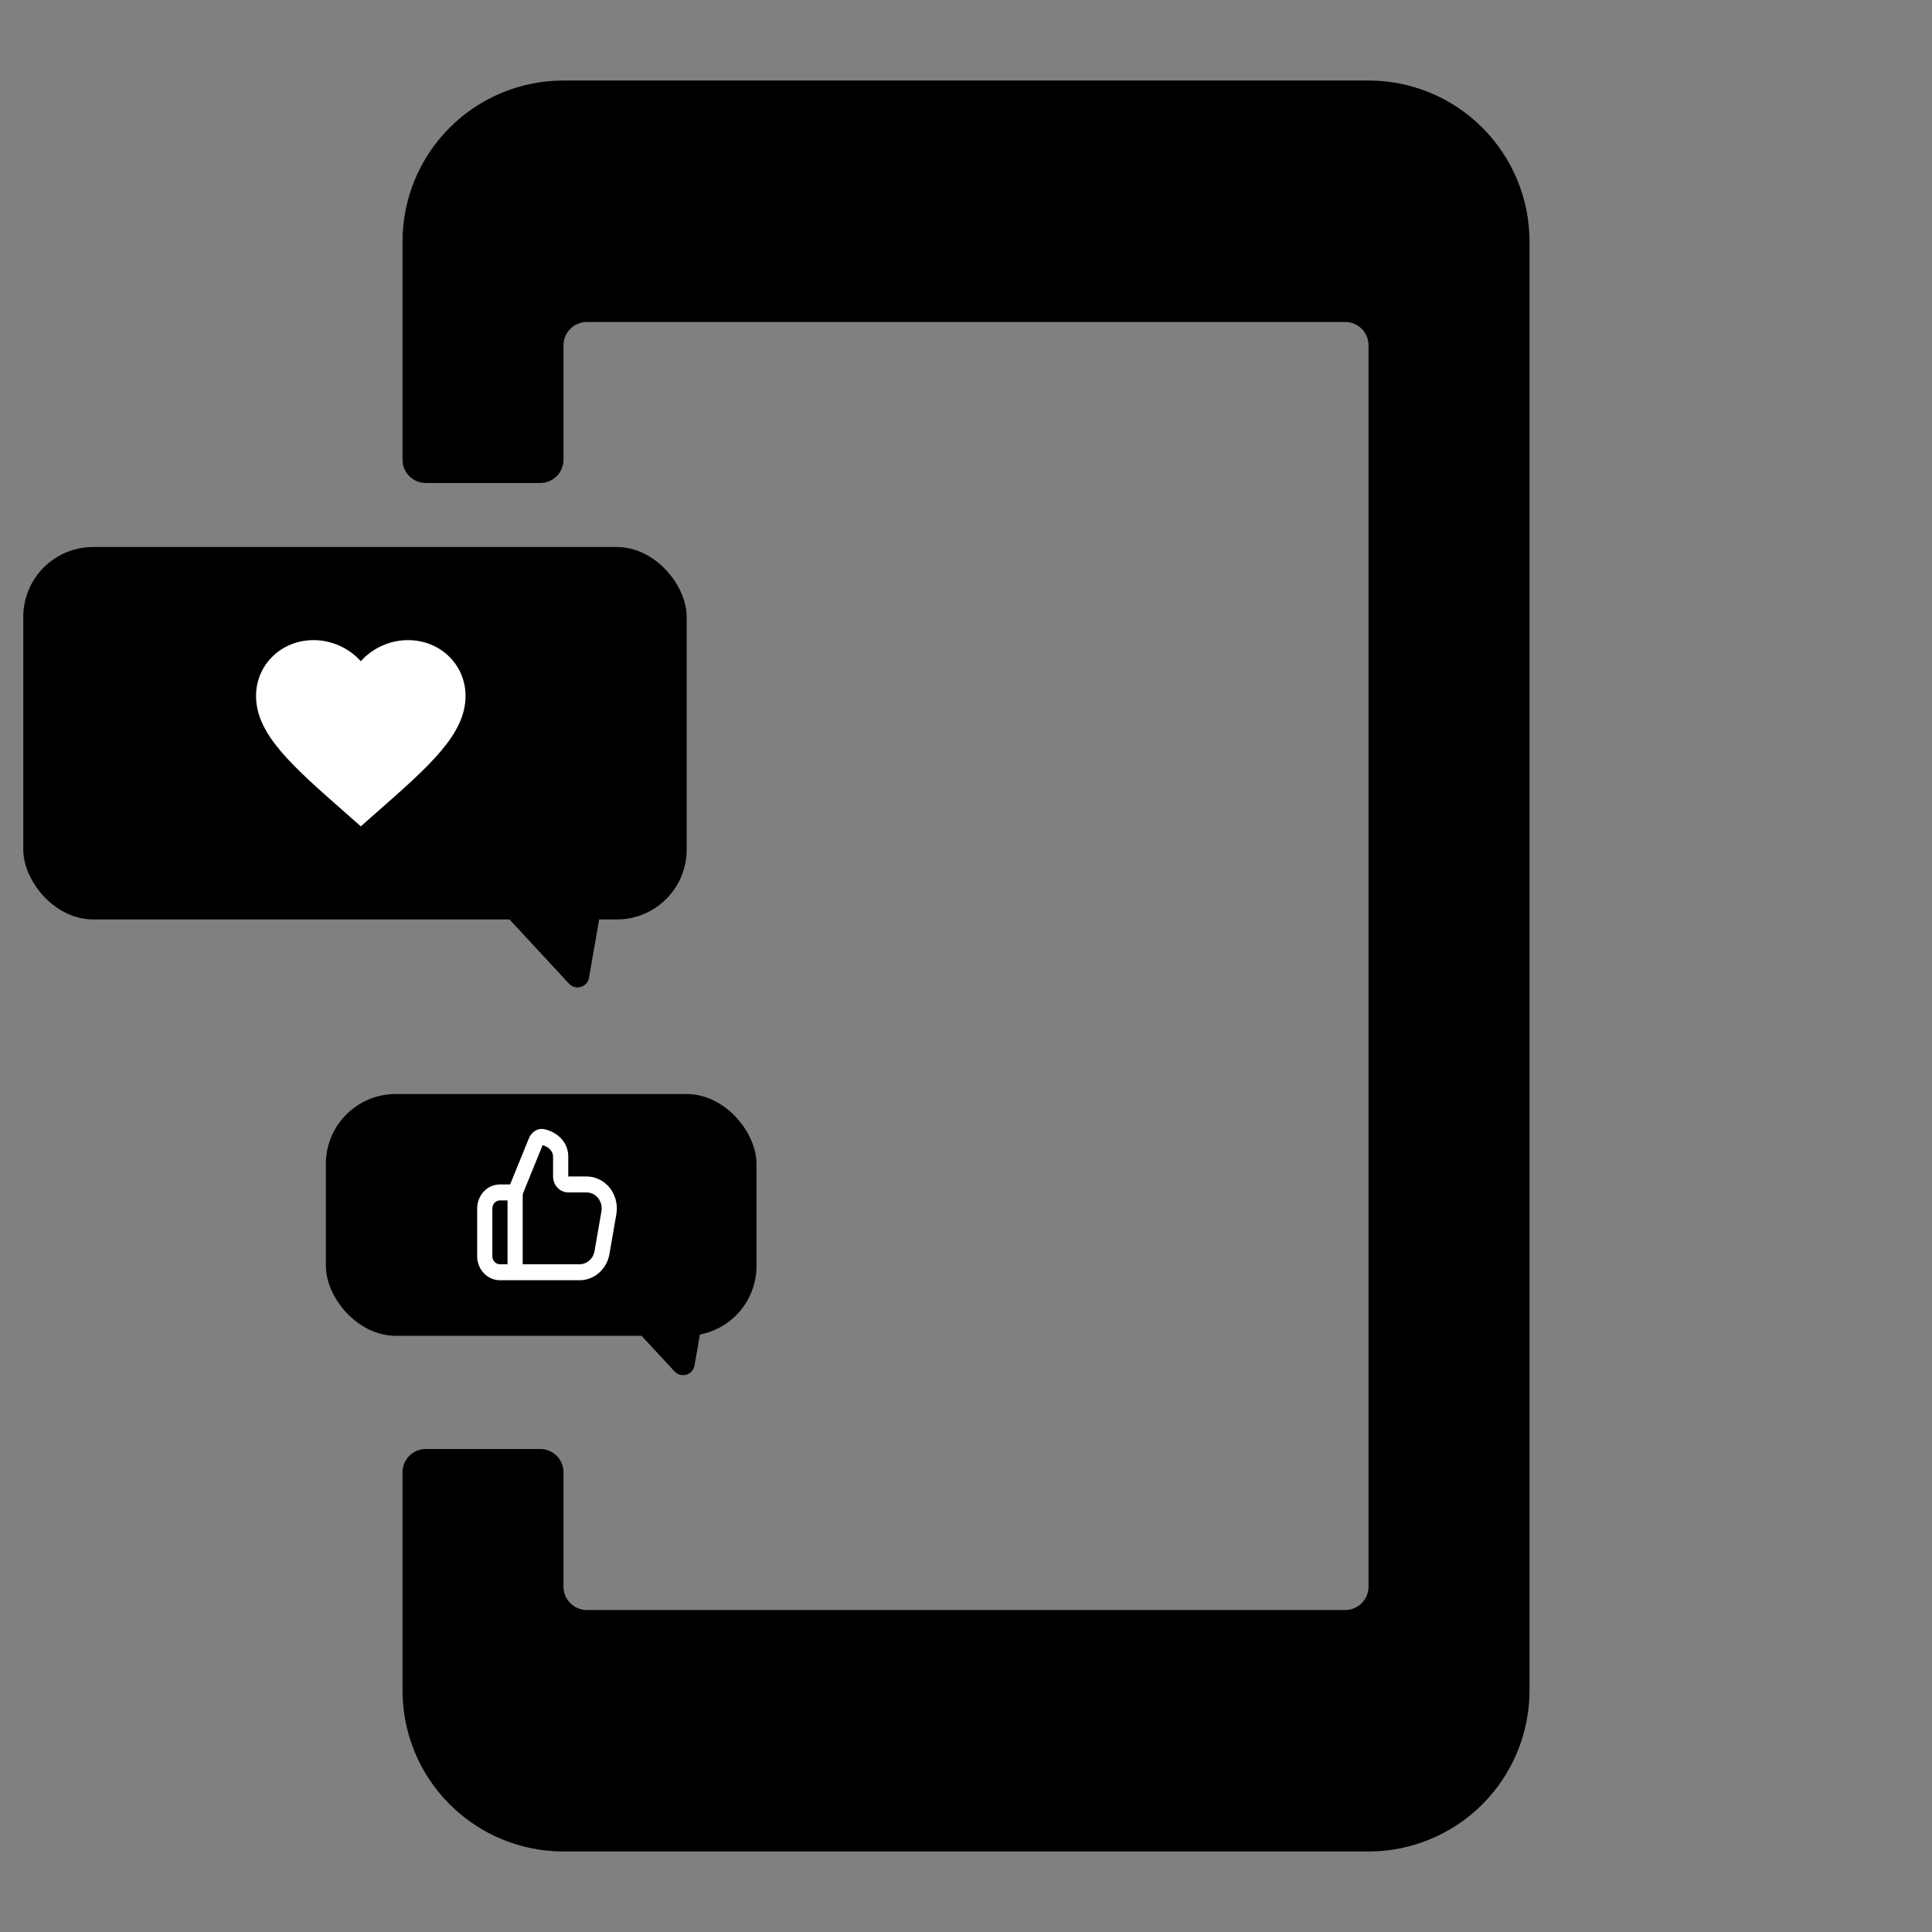 <svg width="166" height="166" viewBox="0 0 166 166" fill="none" xmlns="http://www.w3.org/2000/svg">
<rect x="0" y="0" width="166" height="166" fill="#808080" stroke="none"/>
<path d="M117.584 6.917H48.417C44.748 6.917 41.23 8.374 38.636 10.968C36.041 13.563 34.584 17.081 34.584 20.75V39.5C34.584 40.605 35.479 41.5 36.584 41.5H46.417C47.522 41.5 48.417 40.605 48.417 39.5V29.667C48.417 28.562 49.313 27.667 50.417 27.667H115.584C116.689 27.667 117.584 28.562 117.584 29.667V136.333C117.584 137.438 116.689 138.333 115.584 138.333H50.417C49.313 138.333 48.417 137.438 48.417 136.333V126.5C48.417 125.396 47.522 124.5 46.417 124.5H36.584C35.479 124.5 34.584 125.396 34.584 126.5V145.25C34.584 148.919 36.041 152.437 38.636 155.032C41.23 157.626 44.748 159.083 48.417 159.083H117.584C121.253 159.083 124.771 157.626 127.366 155.032C129.96 152.437 131.417 148.919 131.417 145.25V20.75C131.417 17.081 129.96 13.563 127.366 10.968C124.771 8.374 121.253 6.917 117.584 6.917Z" fill="black"/>
<rect x="2" y="47" width="57" height="32" rx="6" fill="black"/>
<path d="M48.89 84.518L42.556 77.68C41.963 77.039 42.417 76 43.289 76H50.811C51.432 76 51.903 76.56 51.797 77.171L50.609 84.009C50.467 84.825 49.453 85.125 48.89 84.518Z" fill="black"/>
<rect x="28" y="94" width="37" height="20.772" rx="6" fill="black"/>
<path d="M57.956 117.833L54.872 114.504C54.279 113.864 54.733 112.824 55.606 112.824H59.268C59.889 112.824 60.36 113.384 60.253 113.996L59.675 117.325C59.533 118.141 58.519 118.441 57.956 117.833Z" fill="black"/>
<path d="M31 71L29.695 69.849C25.06 65.777 22 63.083 22 59.796C22 57.101 24.178 55 26.95 55C28.516 55 30.019 55.706 31 56.814C31.981 55.706 33.484 55 35.05 55C37.822 55 40 57.101 40 59.796C40 63.083 36.94 65.777 32.305 69.849L31 71Z" fill="white"/>
<path fill-rule="evenodd" clip-rule="evenodd" d="M45.447 97.798C45.64 97.325 46.138 96.895 46.767 97.023C47.728 97.217 48.748 97.984 48.82 99.228L48.824 99.367V101.082H50.392C50.763 101.082 51.13 101.166 51.468 101.327C51.806 101.488 52.108 101.723 52.353 102.017C52.597 102.311 52.78 102.656 52.888 103.03C52.995 103.403 53.026 103.797 52.978 104.184L52.958 104.317L52.365 107.747C52.26 108.356 51.962 108.91 51.52 109.319C51.077 109.727 50.517 109.966 49.929 109.997L49.799 110H42.956C42.457 110 41.977 109.799 41.614 109.439C41.251 109.079 41.032 108.587 41.003 108.063L41 107.942V103.826C41 103.301 41.191 102.796 41.533 102.414C41.875 102.032 42.343 101.803 42.841 101.772L42.956 101.768H43.83L45.447 97.798ZM43.608 103.14H42.956C42.783 103.14 42.617 103.213 42.495 103.341C42.373 103.47 42.304 103.644 42.304 103.826V107.942C42.304 108.124 42.373 108.298 42.495 108.427C42.617 108.556 42.783 108.628 42.956 108.628H43.608V103.14ZM46.623 98.393L44.965 102.466C44.942 102.523 44.926 102.582 44.918 102.644L44.912 102.736V108.628H49.799C50.087 108.628 50.366 108.528 50.594 108.344C50.822 108.159 50.986 107.901 51.059 107.609L51.082 107.502L51.676 104.072C51.709 103.882 51.703 103.688 51.66 103.501C51.616 103.314 51.536 103.139 51.424 102.987C51.312 102.834 51.171 102.709 51.01 102.617C50.849 102.526 50.672 102.472 50.489 102.458L50.392 102.454H48.824C48.495 102.454 48.178 102.324 47.937 102.088C47.696 101.853 47.548 101.53 47.523 101.185L47.52 101.082V99.367C47.52 98.988 47.237 98.602 46.734 98.428L46.623 98.393Z" fill="white"/>
</svg>
